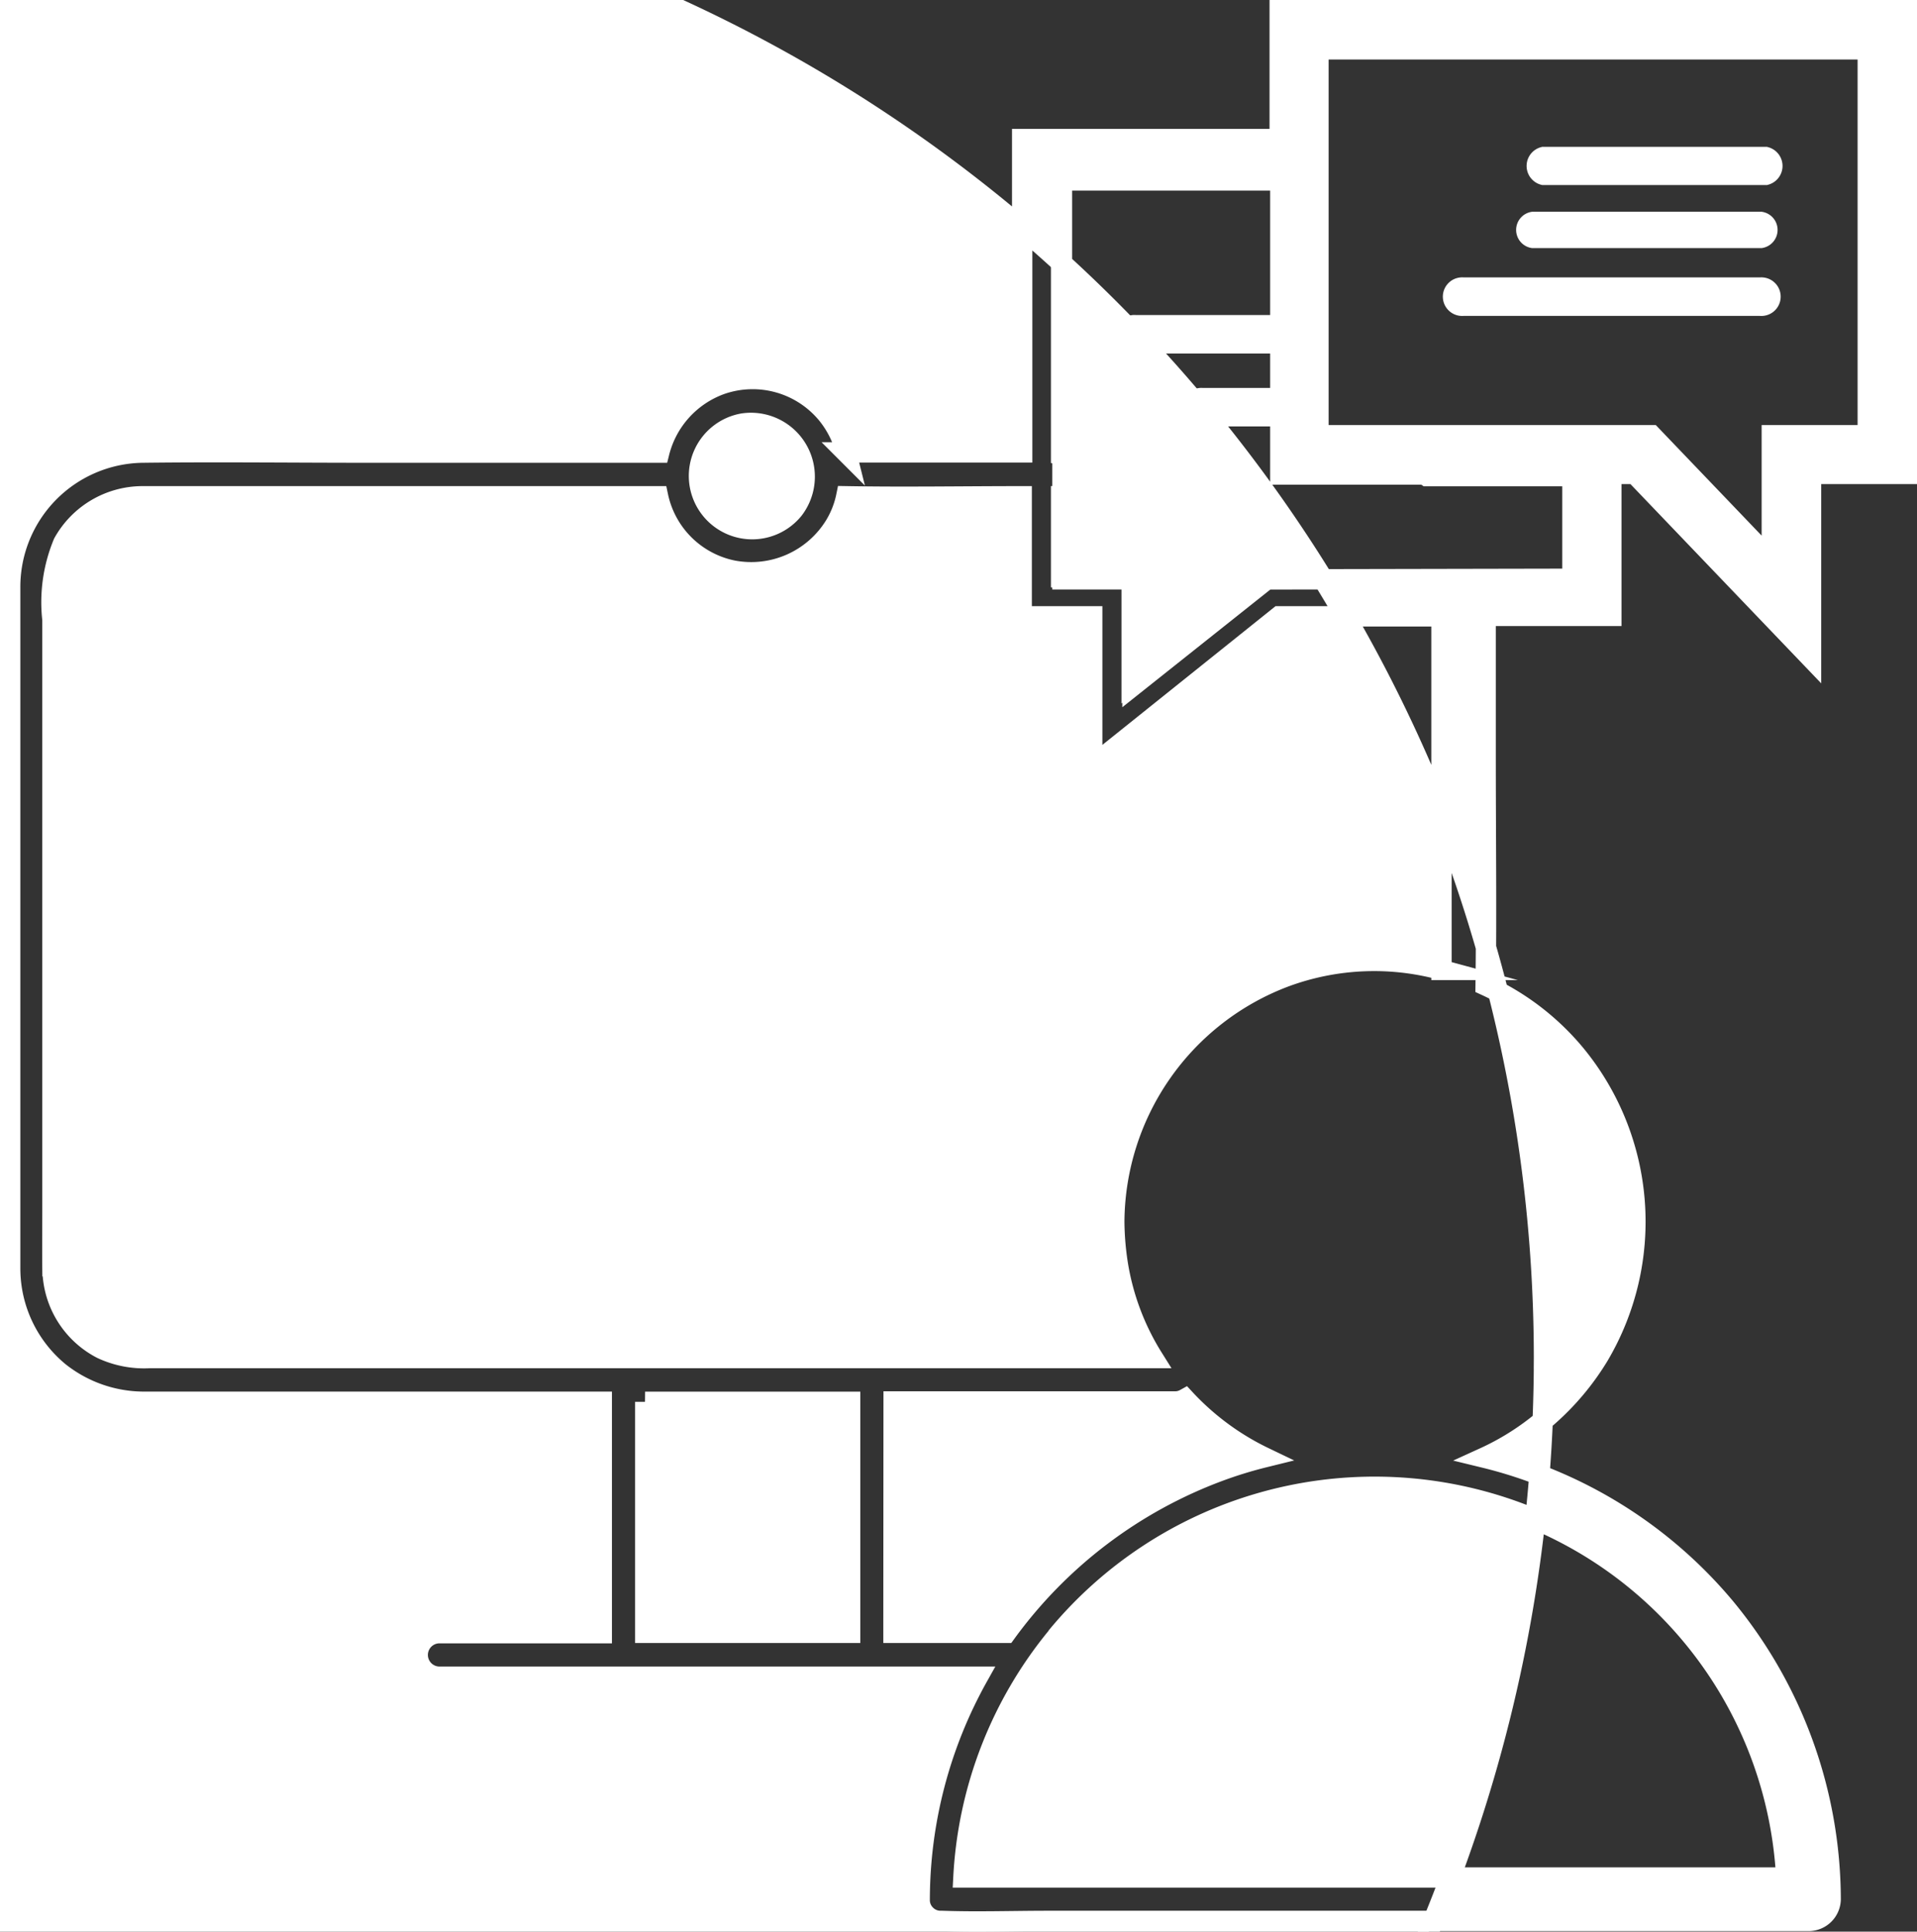 <svg xmlns="http://www.w3.org/2000/svg" width="47.112" height="47.461" viewBox="0 0 47.112 47.461">
  <rect x="0" y="0" width="47.112" height="47.461" fill="#333333" stroke="none"/>
  <g id="Group_283" data-name="Group 283" transform="translate(-2333.742 -1791.434)">
    <path id="Path_1398" data-name="Path 1398" d="M2361.564,1805.66h-.01v2.577l.01-.007Z" fill="#fff" stroke="#fff" stroke-miterlimit="10" stroke-width="0.5"/>
    <path id="Path_1399" data-name="Path 1399" d="M2359.833,1795.867h5.354v-.043h-5.367v6.737h.013Z" fill="#fff" stroke="#fff" stroke-miterlimit="10" stroke-width="0.5"/>
    <path id="Path_1400" data-name="Path 1400" d="M2368.807,1803.133h3.573v-.043h-3.636Z" fill="#fff" stroke="#fff" stroke-miterlimit="10" stroke-width="0.5"/>
    <rect id="Rectangle_219" data-name="Rectangle 219" width="0.013" height="1.988" transform="translate(2359.82 1803.627)" fill="#fff" stroke="#fff" stroke-miterlimit="10" stroke-width="0.5"/>
    <path id="Path_1401" data-name="Path 1401" d="M2333.992,1805.877V1822.6a3.3,3.3,0,0,0,1.207,2.55,3.355,3.355,0,0,0,2.1.726h11.232v5.686h-4.011a.535.535,0,0,0,0,1.069h13.257a11.266,11.266,0,0,0-1.433,5.482.5.5,0,0,0,.136.353.2.2,0,0,0,.025.025h0a.506.506,0,0,0,.358.141h.037c.86.03,1.729,0,2.588,0H2378.2a.542.542,0,0,0,.532-.534,11.291,11.291,0,0,0-2.595-7.168,11.158,11.158,0,0,0-5.921-3.681,6.39,6.39,0,0,0,2.814-2.5,6.468,6.468,0,0,0-.564-7.4,6.256,6.256,0,0,0-2.213-1.7c.023-1.861,0-3.721,0-5.583v-3.5h3.089v-3.487h.577l4.331,4.523v-4.523h2.359v-11.406h-15.417v3.177h-6.329v7.7h-4.326a2.428,2.428,0,0,0-.469-.94,2.37,2.37,0,0,0-2.613-.73,2.4,2.4,0,0,0-1.512,1.675h-7.193c-1.834,0-3.673-.023-5.507,0A3.3,3.3,0,0,0,2333.992,1805.877ZM2352,1801.84a1.321,1.321,0,0,1,1.244,2.112,1.308,1.308,0,1,1-1.244-2.112Zm14.144.288v-9.481h13.5v9.481h-2.358v3.089l-2.958-3.089Zm-1.27,3.542-3.3,2.623v-.053h0v-2.572h-1.721v-.046h-.012v-1.988h.012v-1.065h-.012v-6.738h5.366v.043h0v7.219h3.558c-.015-.013.008.012-.015,0h3.636v.042h0v2.52Zm6.813,19.143a36.47,36.47,0,1,1,0-.01Zm-11.983,6.844a10.13,10.13,0,0,1,17.937,5.908h-20.222A10.135,10.135,0,0,1,2359.709,1831.657Zm-4-5.788h6.908a.5.5,0,0,0,.252-.063,6.476,6.476,0,0,0,1.948,1.436,10.3,10.3,0,0,0-1.114.343,11.362,11.362,0,0,0-5.23,3.968H2355.7v-.307Zm-6.108.008h5.039v5.676H2349.6v-5.676Zm-14.565-3.263c-.005-.464,0-.932,0-1.4v-14.555a3.789,3.789,0,0,1,.267-1.885,2.232,2.232,0,0,1,1.933-1.146h12.683a2.359,2.359,0,0,0,1.839,1.824,2.412,2.412,0,0,0,2.507-1.109,2.246,2.246,0,0,0,.28-.715c1.433.025,2.875,0,4.311,0v2.95h1.733v3.679l4.593-3.679h3.991v8.687a6.321,6.321,0,0,0-3.835.167,6.474,6.474,0,0,0-4.207,6.016,7.129,7.129,0,0,0,.083,1.023,6.2,6.2,0,0,0,.872,2.331h-24.667a2.452,2.452,0,0,1-1.174-.229,2.229,2.229,0,0,1-1.206-1.958Z" fill="#fff" stroke="#fff" stroke-miterlimit="10" stroke-width="0.5"/>
    <path id="Path_1402" data-name="Path 1402" d="M2346.729,1820.55a.54.54,0,0,0,.534.54h9.909a.545.545,0,0,0,.547-.535,5.62,5.62,0,0,0-1.3-3.547,5.4,5.4,0,0,0-2.242-1.577,3.224,3.224,0,0,0,.862-.94,3.276,3.276,0,1,0-6.065-1.681h0a3.369,3.369,0,0,0,1.31,2.611A5.542,5.542,0,0,0,2346.729,1820.55Zm7.405-8.853a2.208,2.208,0,0,1-.2,2.507,2.23,2.23,0,0,1-2.487.655,2.2,2.2,0,1,1,2.689-3.162Zm-6.289,8.322a4.316,4.316,0,0,1,.95-2.268,4.489,4.489,0,0,1,4.971-1.355,4.441,4.441,0,0,1,2.844,3.615h-5.981Z" fill="#fff" stroke="#fff" stroke-miterlimit="10" stroke-width="0.5"/>
    <path id="Path_1403" data-name="Path 1403" d="M2377.133,1795.731h0a.228.228,0,0,0,0-.439h-5.457a.228.228,0,0,0,0,.439Z" fill="#fff" stroke="#fff" stroke-miterlimit="10" stroke-width="0.5"/>
    <path id="Path_1404" data-name="Path 1404" d="M2369.652,1798.5a.224.224,0,1,0,.047.446h7.307a.188.188,0,0,0,.047,0,.224.224,0,1,0-.047-.446H2369.7A.188.188,0,0,0,2369.652,1798.5Z" fill="#fff" stroke="#fff" stroke-miterlimit="10" stroke-width="0.5"/>
    <path id="Path_1405" data-name="Path 1405" d="M2371.415,1796.887a.2.2,0,0,0,0,.393h5.6a.2.2,0,0,0,0-.393Z" fill="#fff" stroke="#fff" stroke-miterlimit="10" stroke-width="0.5"/>
    <path id="Path_1406" data-name="Path 1406" d="M2365.487,1799.424h-3.845a.2.2,0,0,0-.048,0,.224.224,0,1,0,.048.446h3.845Z" fill="#fff" stroke="#fff" stroke-miterlimit="10" stroke-width="0.5"/>
    <path id="Path_1407" data-name="Path 1407" d="M2365.487,1801.216h-2.2a.188.188,0,0,0-.047,0,.224.224,0,0,0,.047.446h2.2Z" fill="#fff" stroke="#fff" stroke-miterlimit="10" stroke-width="0.5"/>
  </g>
</svg>
